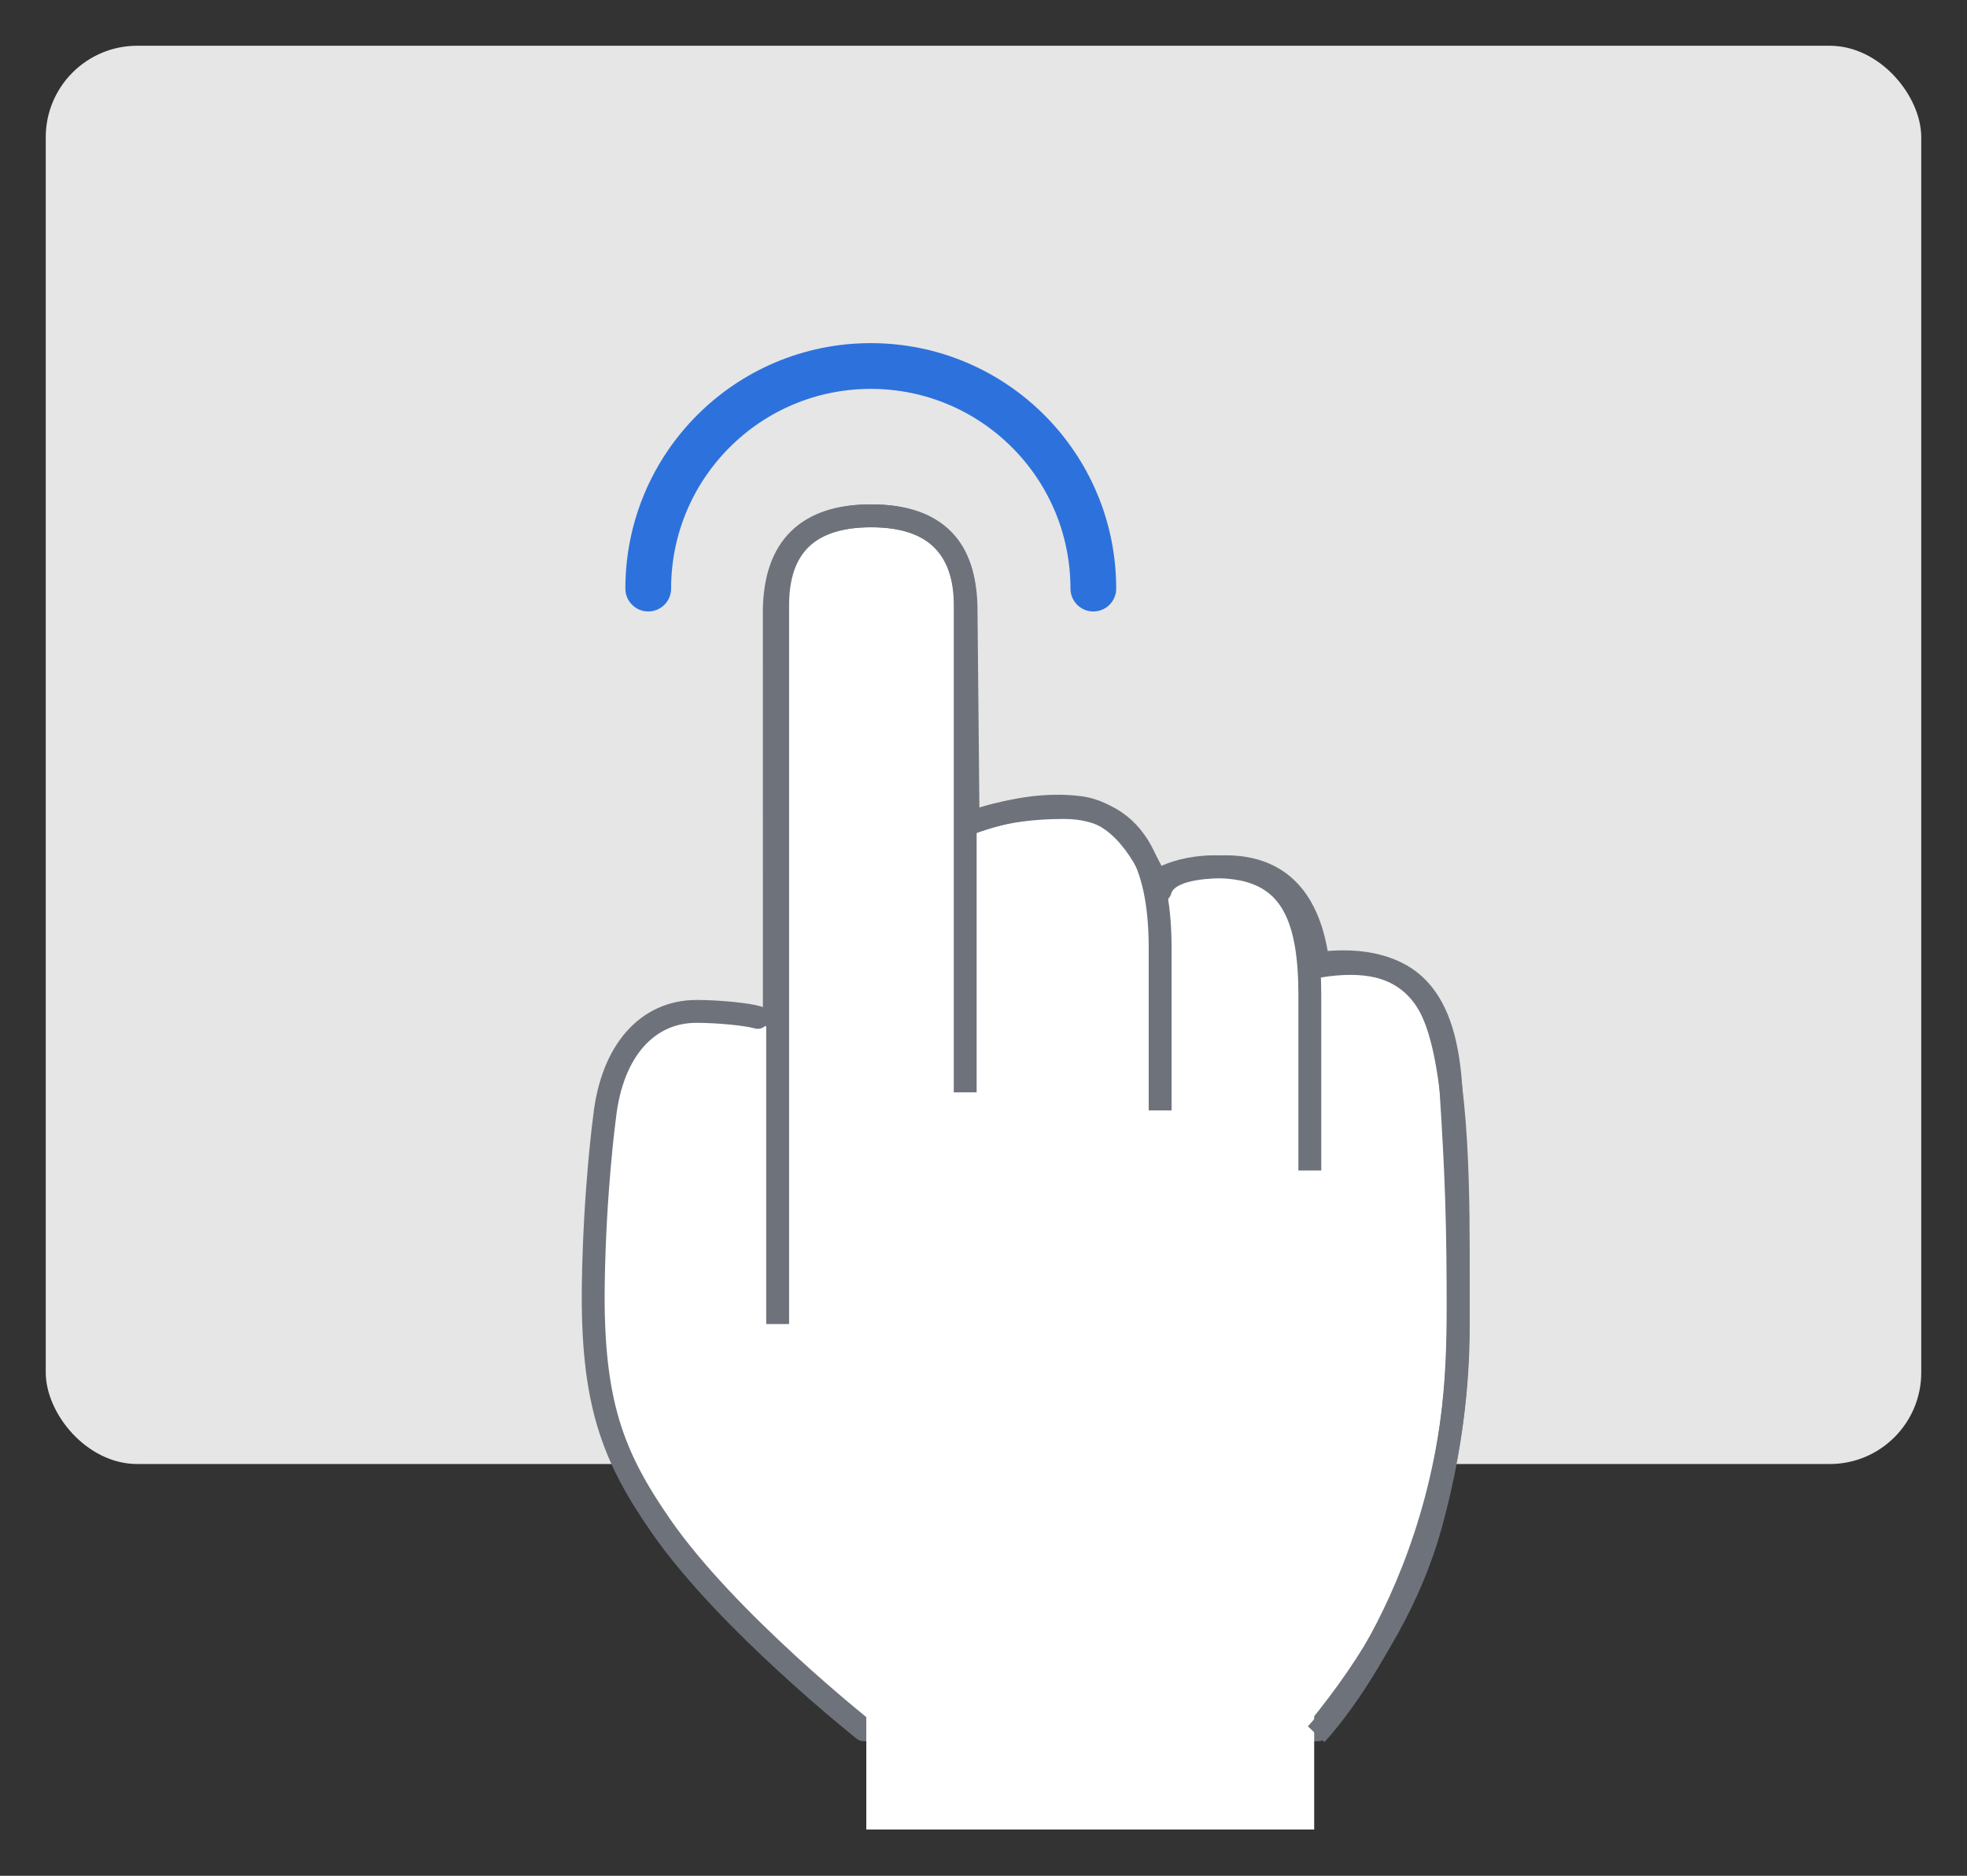 <?xml version="1.0" encoding="UTF-8"?>
<svg width="86px" height="82px" viewBox="0 0 86 82" version="1.1" xmlns="http://www.w3.org/2000/svg" xmlns:xlink="http://www.w3.org/1999/xlink">
    <rect x="0" y="0" width="86" height="82" fill="#333333" stroke="none"/>
    <!-- Generator: Sketch 58 (84663) - https://sketch.com -->
    <title>help-trackpad-single-tap</title>
    <desc>Created with Sketch.</desc>
    <g id="Widget-S1-R5" stroke="none" stroke-width="1" fill="none" fill-rule="evenodd">
        <g id="Widget-S2-R5-/-Help-2" transform="translate(-169, -557)">
            <g id="Trackpad" transform="translate(150, 559)">
                <g id="Group-18">
                    <g id="Group-10" transform="translate(21, 0)">
                        <rect id="Rectangle" fill="#E6E6E6" x="0" y="0" width="82" height="62" rx="4"></rect>
                        <g id="TAP" transform="translate(23.415, 20)">
                            <path d="M7.713,22.475 C7.264,22.339 5.973,22.213 5.037,22.213 C2.923,22.213 1.335,23.885 1.013,26.874 C1.013,26.874 0.592,29.977 0.526,34.045 C0.439,39.325 1.38,41.673 3.481,44.708 C6.365,48.872 12.351,53.617 12.351,53.617 L32.208,53.617 C34.673,50.61 36.312,47.64 37.124,44.708 C38.342,40.308 38.342,37.261 38.342,34.054 C38.342,30.848 38.408,24.775 37.206,22.213 C36.405,20.505 34.739,19.806 32.208,20.117 C31.858,17.299 30.512,15.89 28.171,15.89 C26.453,15.89 25.498,16.239 25.308,16.937 C24.403,14.692 23.227,13.48 21.779,13.3 C20.331,13.12 18.709,13.359 16.912,14.017 L16.823,4.681 C16.823,1.926 15.434,0.549 12.657,0.549 C9.88,0.549 8.473,1.926 8.438,4.681 L8.44,22.529" id="Stroke-12" stroke="#6E737B" fill="#FFFFFF" stroke-linecap="round" stroke-linejoin="round"></path>
                            <rect id="Rectangle" fill="#FFFFFF" x="12.461" y="51.746" width="19.582" height="6.231"></rect>
                            <g id="Group" transform="translate(8.44, 0.549)" stroke="#6E737B">
                                <path d="M8.345,25.202 L8.345,3.91 C8.345,1.561 7.207,0 4.246,0 C1.285,0 0.145,1.561 0.145,3.91 L0.145,35.332" id="Stroke-6"></path>
                                <path d="M23.412,28.619 L23.412,20.964 C23.412,17.726 22.691,15.65 19.962,15.377 C17.653,15.147 16.512,16.114 16.512,16.114" id="Stroke-8"></path>
                                <path d="M23.768,19.696 C28.01,18.984 29.347,21.309 29.58,25.026 C29.816,28.743 29.902,30.765 29.902,35.454 C29.902,46.767 23.689,53.262 23.689,53.262" id="Stroke-10"></path>
                                <path d="M16.868,25.993 L16.868,18.896 C16.868,15.659 15.992,12.751 12.658,12.751 C9.825,12.751 8.445,13.489 8.445,13.489" id="Stroke-14"></path>
                            </g>
                        </g>
                        <path d="M26.342,23.73 C26.342,18.356 30.699,14 36.072,14 C41.446,14 45.802,18.356 45.802,23.73" id="Stroke-16" stroke="#2D72DC" stroke-width="2" stroke-linecap="round"></path>
                    </g>
                </g>
            </g>
            <g id="Mouse" transform="translate(88, 137)">
                <g id="Group-11">
                    <g id="Slices" transform="translate(17, 0)"></g>
                </g>
            </g>
        </g>
    </g>
</svg>
